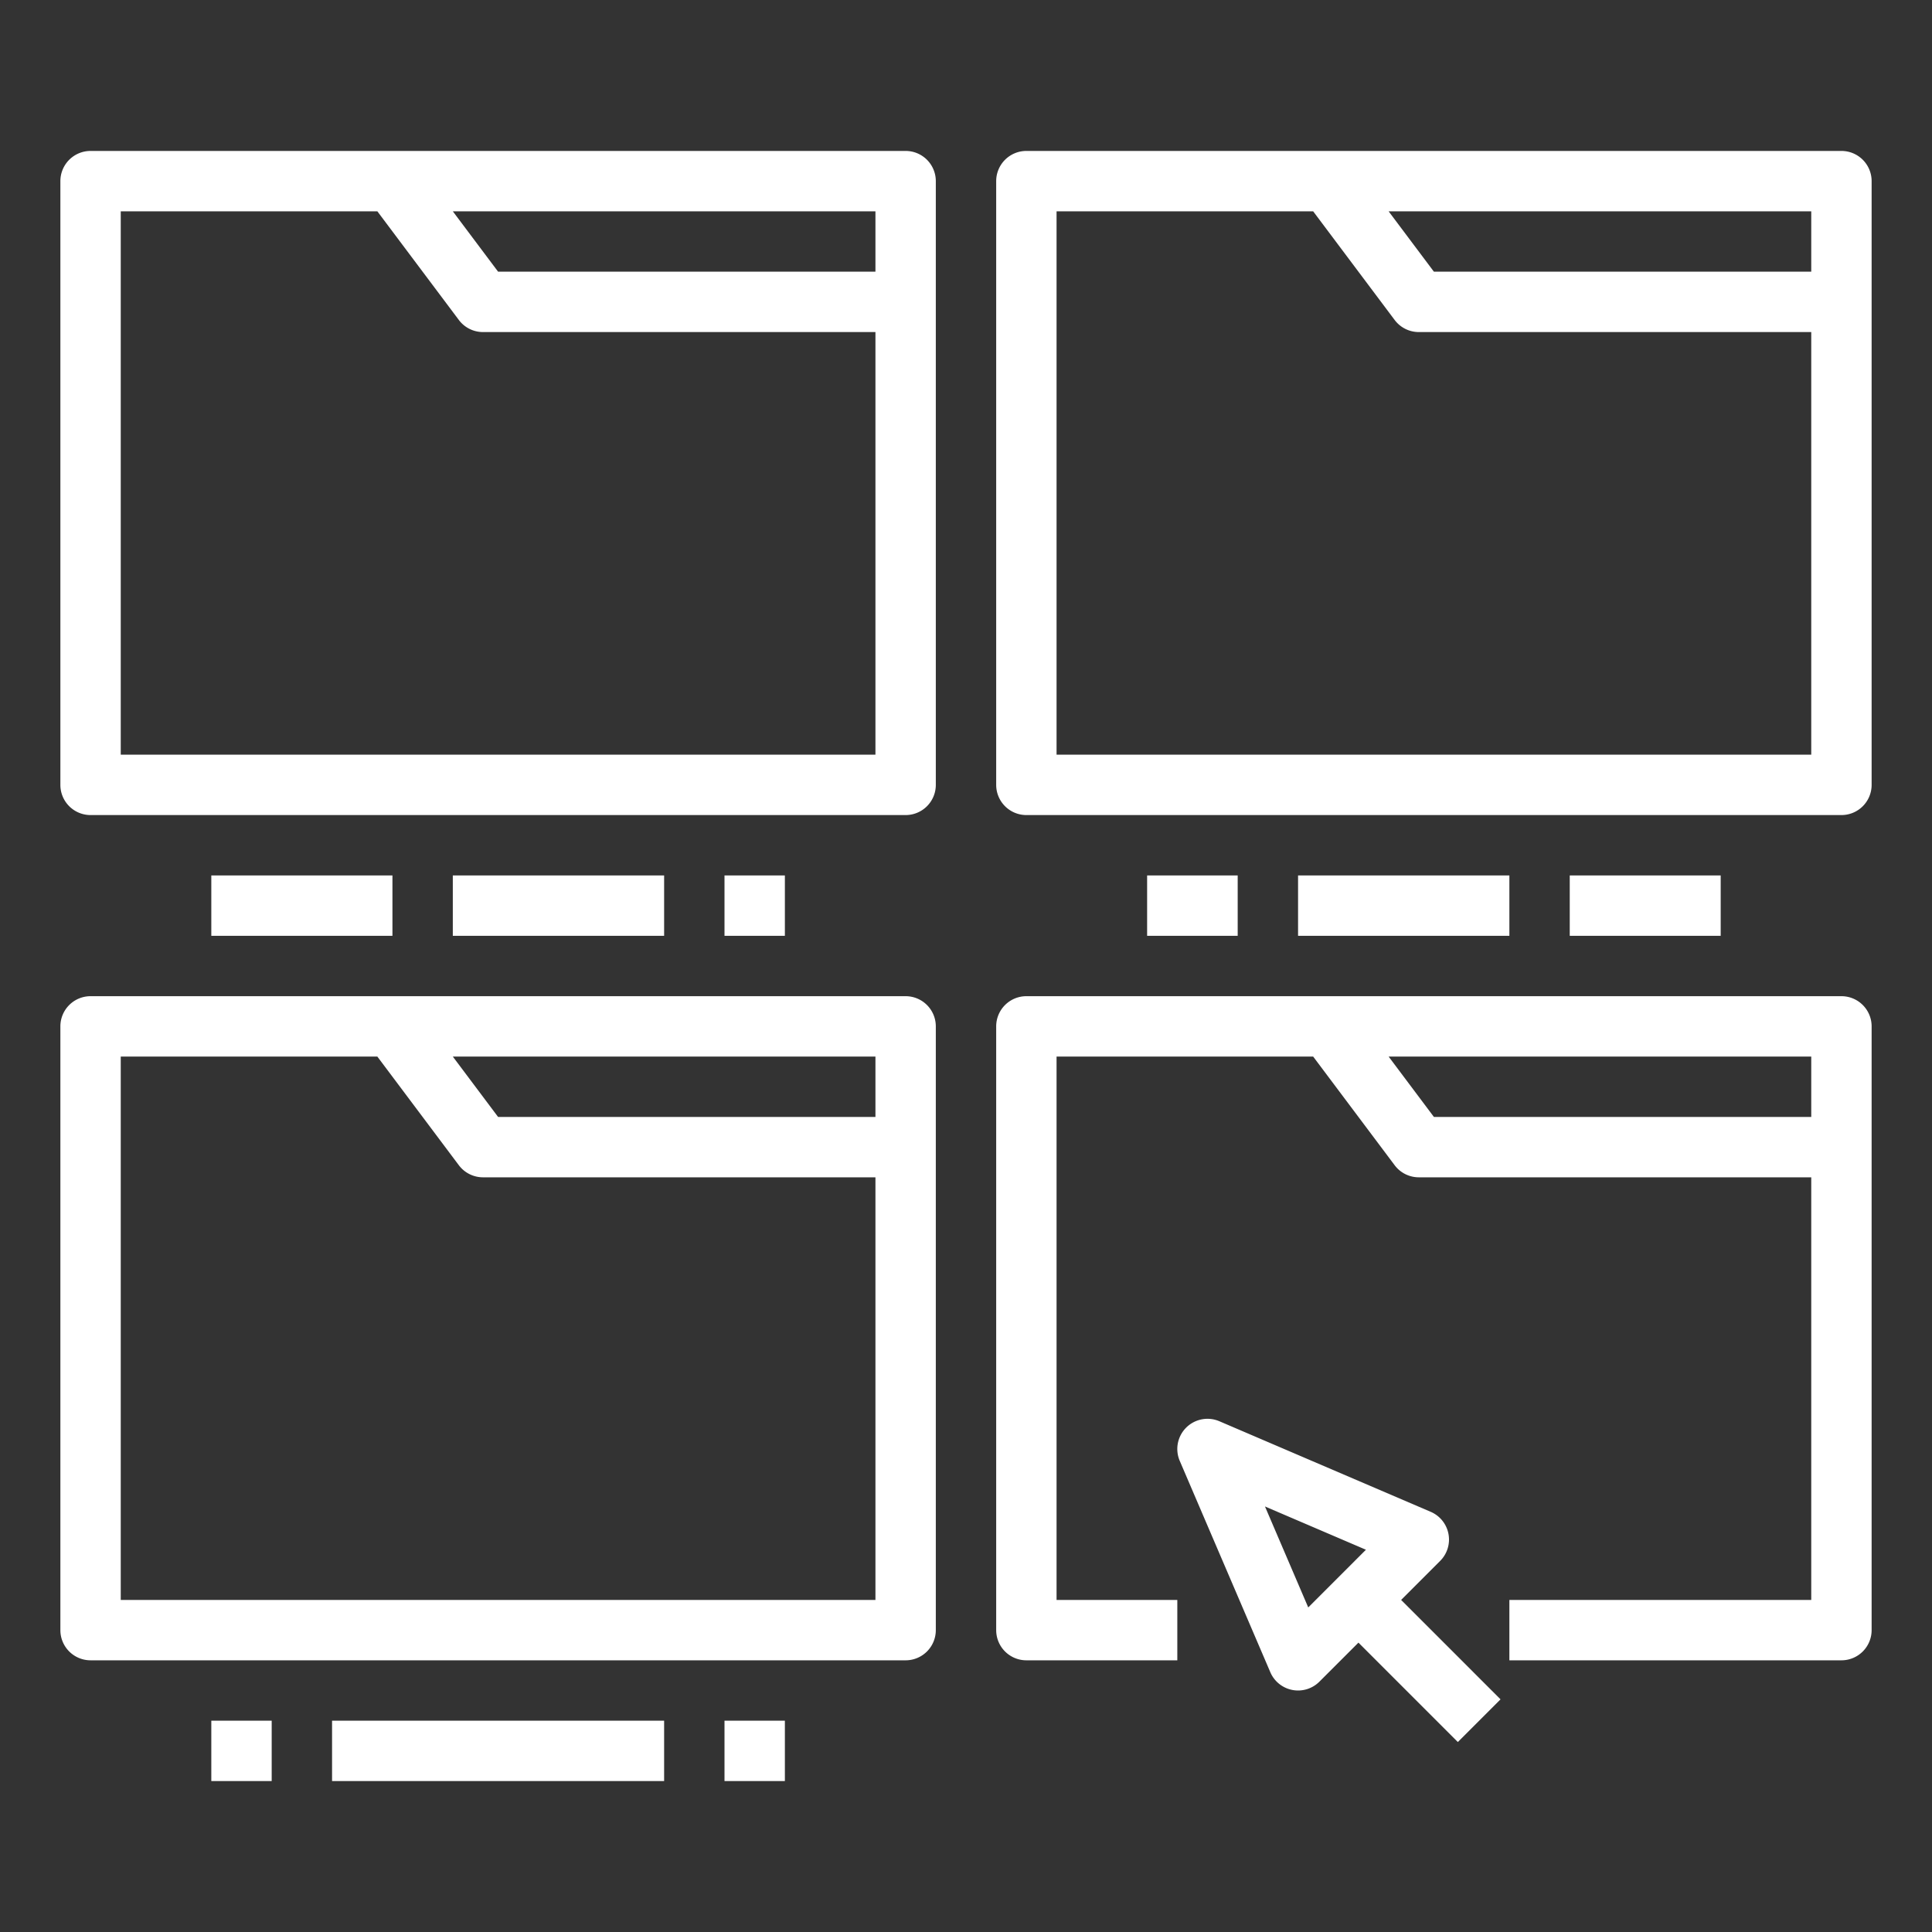<?xml version="1.0"?>
<svg xmlns="http://www.w3.org/2000/svg" id="outline" height="512px" viewBox="0 0 512 512" width="512px" class=""><rect x="0" y="0" width="512" height="512" fill="#333333" stroke="none"/><g><path d="m56 232h48v16h-48z" data-original="#000000" class="active-path" data-old_color="#000000" fill="#FFFFFF"/><path d="m192 232h16v16h-16z" data-original="#000000" class="active-path" data-old_color="#000000" fill="#FFFFFF"/><path d="m120 232h56v16h-56z" data-original="#000000" class="active-path" data-old_color="#000000" fill="#FFFFFF"/><path d="m56 456h16v16h-16z" data-original="#000000" class="active-path" data-old_color="#000000" fill="#FFFFFF"/><path d="m192 456h16v16h-16z" data-original="#000000" class="active-path" data-old_color="#000000" fill="#FFFFFF"/><path d="m88 456h88v16h-88z" data-original="#000000" class="active-path" data-old_color="#000000" fill="#FFFFFF"/><path d="m304 232h24v16h-24z" data-original="#000000" class="active-path" data-old_color="#000000" fill="#FFFFFF"/><path d="m416 232h40v16h-40z" data-original="#000000" class="active-path" data-old_color="#000000" fill="#FFFFFF"/><path d="m344 232h56v16h-56z" data-original="#000000" class="active-path" data-old_color="#000000" fill="#FFFFFF"/><path d="m240 40h-216a8 8 0 0 0 -8 8v160a8 8 0 0 0 8 8h216a8 8 0 0 0 8-8v-160a8 8 0 0 0 -8-8zm-8 32h-100l-12-16h112zm0 128h-200v-144h68l21.6 28.8a8.001 8.001 0 0 0 6.4 3.2h104z" data-original="#000000" class="active-path" data-old_color="#000000" fill="#FFFFFF"/><path d="m488 40h-216a8 8 0 0 0 -8 8v160a8 8 0 0 0 8 8h216a8 8 0 0 0 8-8v-160a8 8 0 0 0 -8-8zm-8 32h-100l-12-16h112zm0 128h-200v-144h68l21.6 28.8a8.001 8.001 0 0 0 6.4 3.2h104z" data-original="#000000" class="active-path" data-old_color="#000000" fill="#FFFFFF"/><path d="m240 264h-216a8 8 0 0 0 -8 8v160a8 8 0 0 0 8 8h216a8 8 0 0 0 8-8v-160a8 8 0 0 0 -8-8zm-8 32h-100l-12-16h112zm0 128h-200v-144h68l21.6 28.8a8.001 8.001 0 0 0 6.4 3.2h104z" data-original="#000000" class="active-path" data-old_color="#000000" fill="#FFFFFF"/><path d="m488 264h-216a8 8 0 0 0 -8 8v160a8 8 0 0 0 8 8h40v-16h-32v-144h68l21.6 28.8a8.001 8.001 0 0 0 6.4 3.2h104v112h-80v16h88a8 8 0 0 0 8-8v-160a8 8 0 0 0 -8-8zm-108 32-12-16h112v16z" data-original="#000000" class="active-path" data-old_color="#000000" fill="#FFFFFF"/><path d="m381.657 413.657a8.001 8.001 0 0 0 -2.506-13.011l-56-24a8 8 0 0 0 -10.505 10.505l24 56a8.001 8.001 0 0 0 13.011 2.506l10.343-10.343 26.343 26.343 11.314-11.314-26.343-26.343zm-34.959 12.331-11.467-26.757 26.757 11.467z" data-original="#000000" class="active-path" data-old_color="#000000" fill="#FFFFFF"/><script xmlns="" class="active-path" style=""/></g> </svg>
